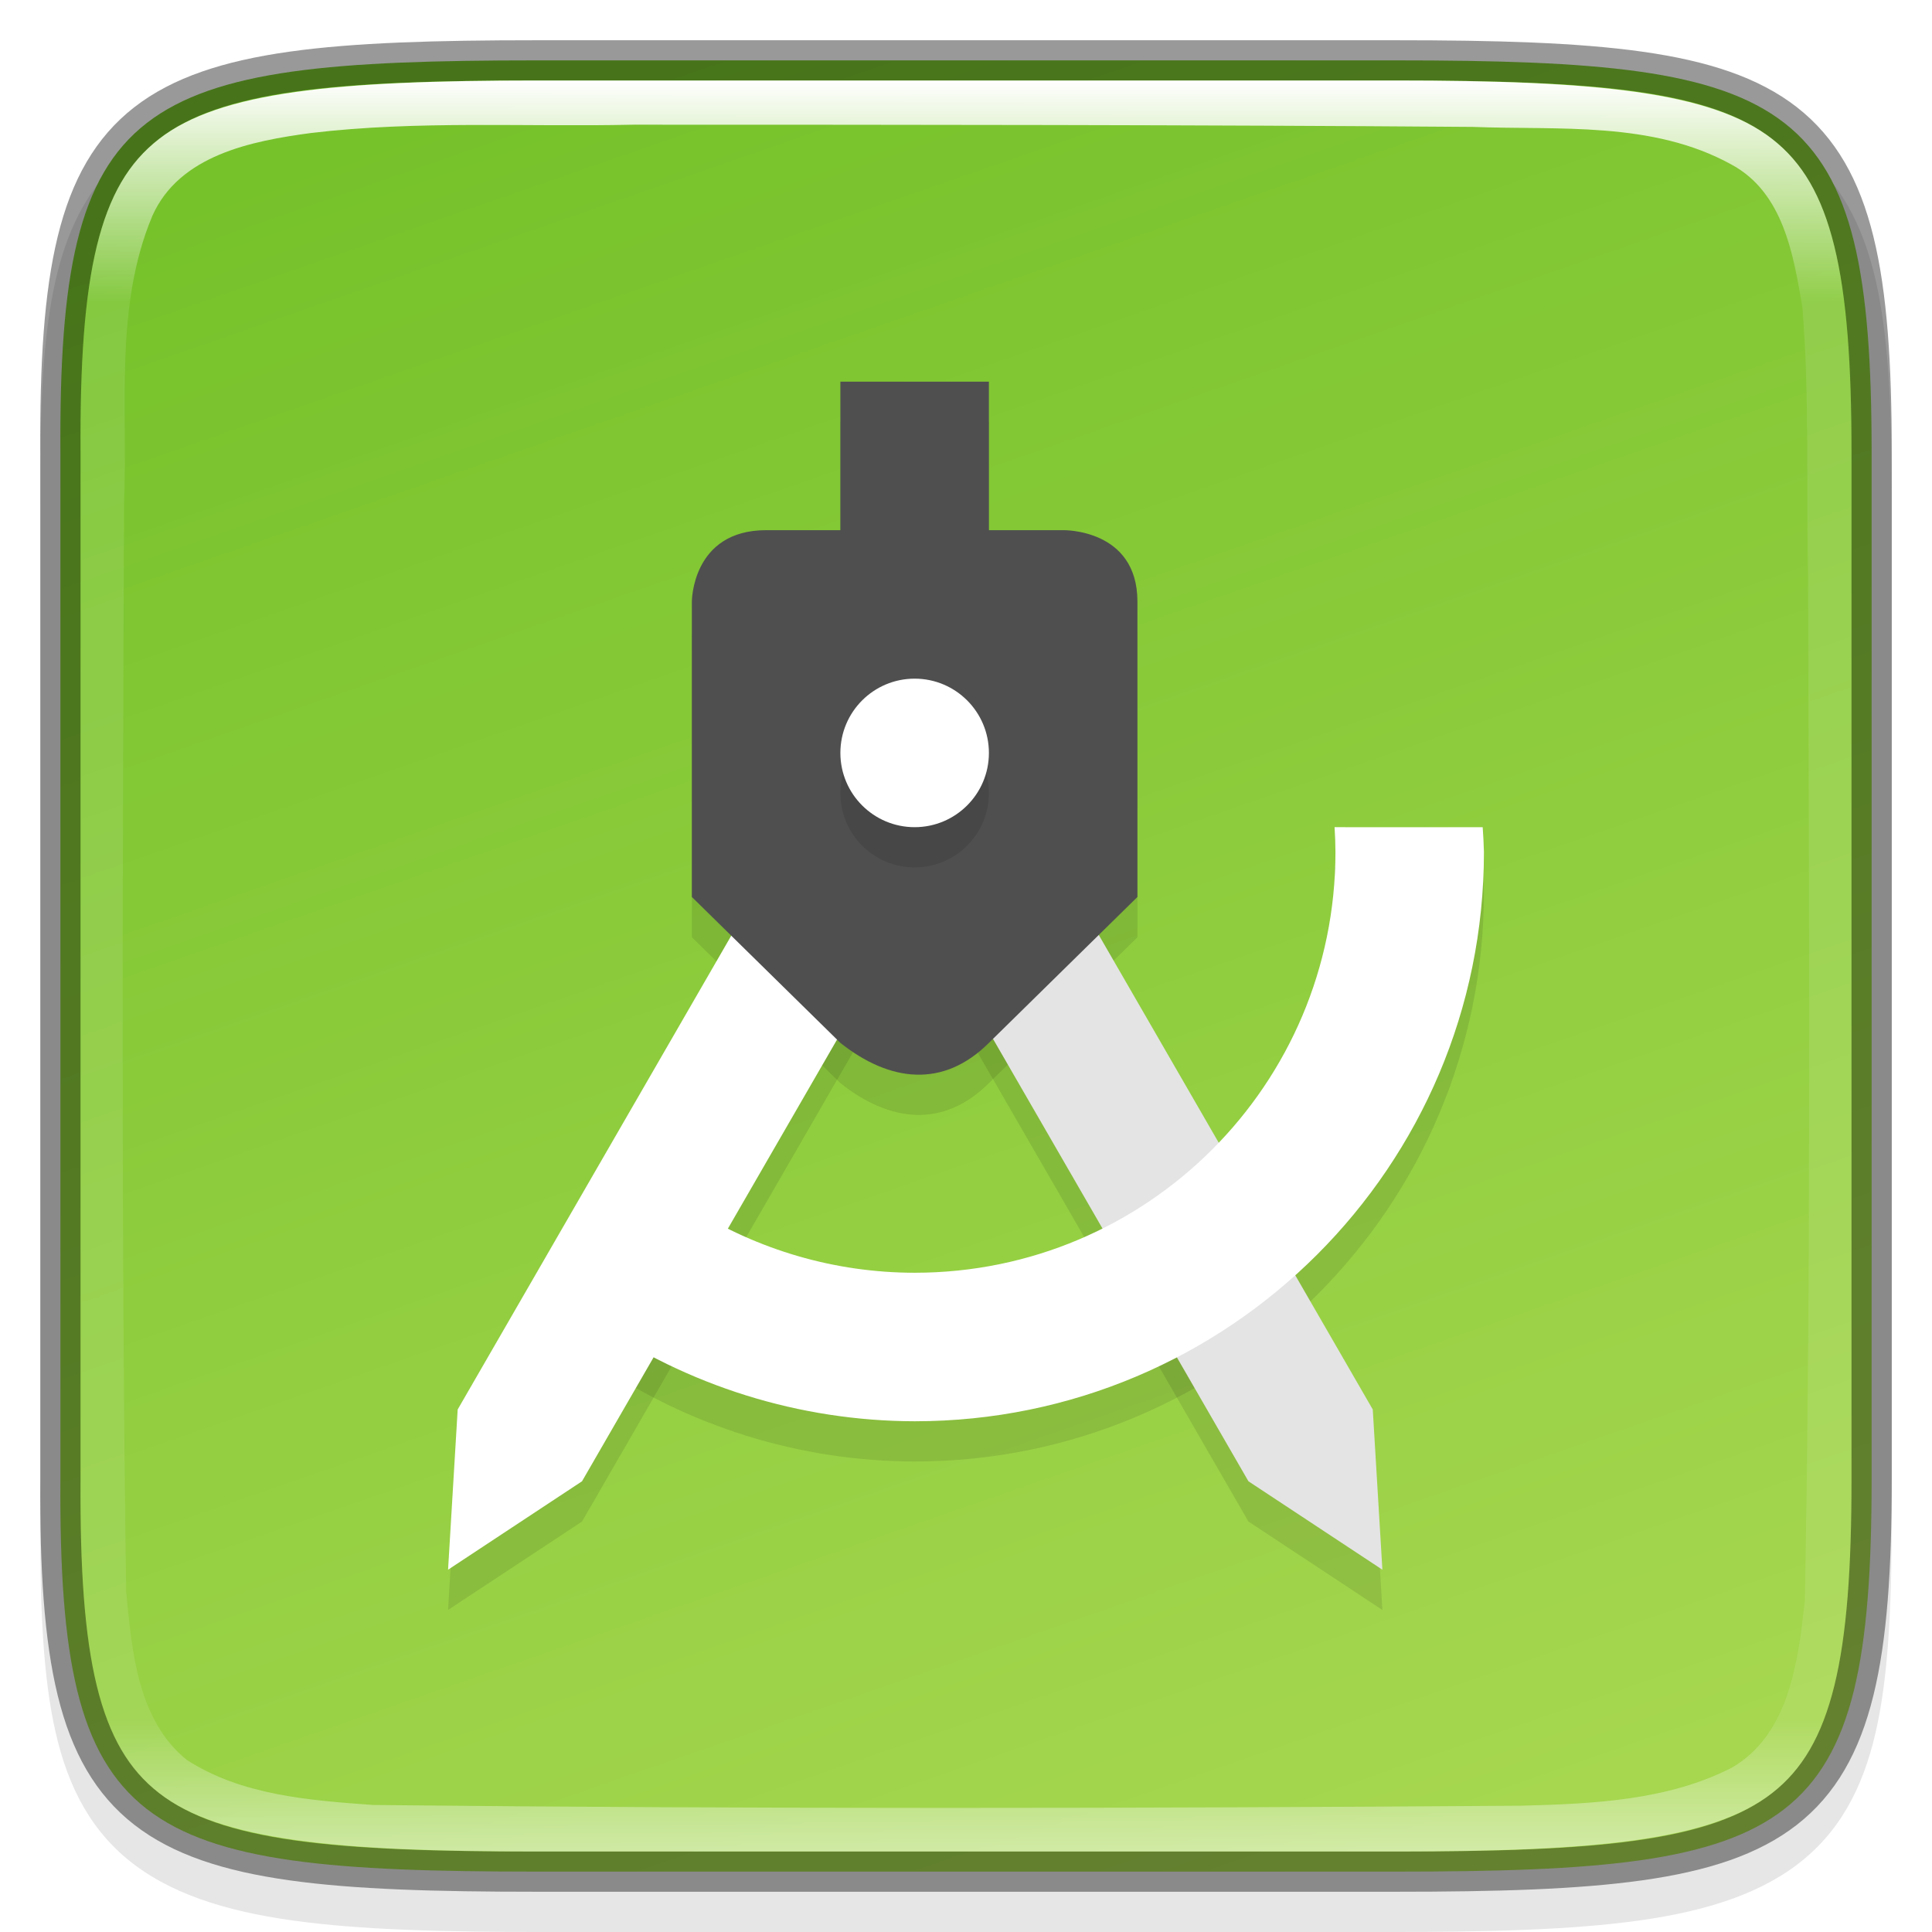 <svg width="48" height="48" version="1" xmlns="http://www.w3.org/2000/svg" xmlns:xlink="http://www.w3.org/1999/xlink">
 <defs>
  <linearGradient id="linearGradient1686" x1="321" x2="367" y1="92" y2="76" gradientTransform="rotate(90 214 -106)" gradientUnits="userSpaceOnUse">
   <stop stop-color="#76c22b" offset="0"/>
   <stop stop-color="#a6d74f" offset="1"/>
  </linearGradient>
  <filter id="filter194" x="-.02" y="-.02" width="1.041" height="1.041" color-interpolation-filters="sRGB">
   <feFlood flood-color="rgb(0,0,0)" flood-opacity=".498" result="flood"/>
   <feComposite in="flood" in2="SourceGraphic" operator="in" result="composite1"/>
   <feGaussianBlur in="composite1" result="blur" stdDeviation="1.022"/>
   <feOffset dx="0" dy="2" result="offset"/>
   <feComposite in="SourceGraphic" in2="offset" result="composite2"/>
  </filter>
  <linearGradient id="linearGradient1686-0" x1="322" x2="366" y1="84" y2="84" gradientTransform="rotate(90 214 -106)" gradientUnits="userSpaceOnUse">
   <stop stop-color="#fff" offset="0"/>
   <stop stop-color="#fff" stop-opacity=".098" offset=".125"/>
   <stop stop-color="#fff" stop-opacity=".098" offset=".925"/>
   <stop stop-color="#fff" stop-opacity=".498" offset="1"/>
  </linearGradient>
 </defs>
 <path d="m13.658 2c-2.622 0-4.687 0.05-6.386 0.287-1.699 0.237-3.089 0.68-4.107 1.524-1.018 0.843-1.556 1.996-1.838 3.406-0.283 1.41-0.338 3.127-0.325 5.308v12.475 12.481c-0.013 2.178 0.043 3.894 0.325 5.303 0.283 1.41 0.82 2.563 1.838 3.406 1.018 0.843 2.409 1.287 4.107 1.524 1.699 0.237 3.764 0.287 6.386 0.287h20.686c2.622 0 4.686-0.05 6.381-0.287 1.695-0.237 3.081-0.682 4.096-1.525 1.015-0.843 1.549-1.996 1.834-3.405 0.285-1.409 0.346-3.123 0.346-5.303v-12.481-12.481c0-2.18-0.061-3.894-0.346-5.303-0.285-1.409-0.819-2.561-1.834-3.405-1.015-0.843-2.401-1.289-4.096-1.525-1.695-0.237-3.759-0.287-6.381-0.287z" color="#000000" color-rendering="auto" dominant-baseline="auto" image-rendering="auto" opacity=".1" shape-rendering="auto" solid-color="#000000" style="font-feature-settings:normal;font-variant-alternates:normal;font-variant-caps:normal;font-variant-ligatures:normal;font-variant-numeric:normal;font-variant-position:normal;isolation:auto;mix-blend-mode:normal;shape-padding:0;text-decoration-color:#000000;text-decoration-line:none;text-decoration-style:solid;text-indent:0;text-orientation:mixed;text-transform:none;white-space:normal"/>
 <path d="m13.335 1.5c-10.011 0-11.887 0.906-11.834 9.748v12.752 12.752c-0.053 8.842 1.823 9.748 11.834 9.748h21.331c10.009 0 11.834-0.906 11.834-9.748v-12.752-12.752c0-8.842-1.825-9.748-11.834-9.748z" color="#000000" fill="url(#linearGradient1686)"/>
 <path d="m24.297 19.03-3.089 1.783 9.809 16.989 3.328 2.197-0.239-3.981z" enable-background="new" opacity=".1" stroke-width="1.138" style="isolation:isolate"/>
 <path d="m21.18 19.03 3.089 1.783-9.809 16.989-3.328 2.197 0.239-3.981z" enable-background="new" opacity=".1" stroke-width="1.138" style="isolation:isolate"/>
 <path d="m20.879 10.482v3.69h-1.845c-1.845 0-1.845 1.773-1.845 1.773v7.34l3.69 3.625c1.226 0.973 2.553 1.132 3.69 0l3.69-3.625v-7.34c0-1.813-1.845-1.773-1.845-1.773h-1.845v-3.69z" enable-background="new" opacity=".1" stroke-width="1.138" style="isolation:isolate"/>
 <path d="m33.157 21.551c0.013 0.205 0.021 0.41 0.022 0.615 0 5.774-4.681 10.455-10.454 10.455-1.984 0-3.901-0.569-5.545-1.601-0.913-0.573-0.511-0.015-1.22-0.859l-1.23 3.656c2.352 1.619 5.139 2.488 7.994 2.494 7.812 0 14.144-6.332 14.144-14.144-6e-3 -0.205-0.016-0.41-0.031-0.615z" enable-background="new" opacity=".1" stroke-width="1.138" style="isolation:isolate"/>
 <rect transform="matrix(0 .201 -.201 0 -6.535 -6.79)" x="96.353" y="-211.89" width="119.89" height="119.89" color="#000000" fill="none" filter="url(#filter194)"/>
 <path d="m24.297 18.03-3.089 1.783 9.809 16.989 3.328 2.197-0.239-3.981z" enable-background="new" fill="#e4e4e4" stroke-width="1.138" style="isolation:isolate"/>
 <path d="m21.18 18.03 3.089 1.783-9.809 16.989-3.328 2.197 0.239-3.981z" enable-background="new" fill="#fff" stroke-width="1.138" style="isolation:isolate"/>
 <path d="m20.879 9.482v3.69h-1.845c-1.845 0-1.845 1.773-1.845 1.773v7.34l3.69 3.625c1.226 0.973 2.553 1.132 3.69 0l3.69-3.625v-7.34c0-1.813-1.845-1.773-1.845-1.773h-1.845v-3.69z" enable-background="new" fill="#4f4f4f" stroke-width="1.138" style="isolation:isolate"/>
 <circle cx="22.724" cy="19.706" r="1.845" enable-background="new" opacity=".1" stroke-width="1.138" vector-effect="non-scaling-stroke" style="isolation:isolate"/>
 <circle cx="22.724" cy="18.706" r="1.845" enable-background="new" fill="#fff" stroke-width="1.138" vector-effect="non-scaling-stroke" style="isolation:isolate"/>
 <path d="m33.157 20.551c0.013 0.205 0.021 0.41 0.022 0.615 0 5.774-4.681 10.455-10.454 10.455-1.984 0-3.901-0.569-5.545-1.601-0.913-0.573-0.511-0.015-1.22-0.859l-1.23 3.656c2.352 1.619 5.139 2.488 7.994 2.494 7.812 0 14.144-6.332 14.144-14.144-6e-3 -0.205-0.016-0.41-0.031-0.615z" enable-background="new" fill="#fff" stroke-width="1.138" style="isolation:isolate"/>
 <path d="m13.335 1.5c-10.011 0-11.887 0.906-11.834 9.748v12.752 12.752c-0.053 8.842 1.823 9.748 11.834 9.748h21.331c10.009 0 11.834-0.906 11.834-9.748v-12.752-12.752c0-8.842-1.825-9.748-11.834-9.748z" color="#000000" fill="none" opacity=".4" stroke="#000"/>
 <path d="m13.336 2c-4.99 0-7.87 0.276-9.385 1.453-0.757 0.588-1.238 1.403-1.545 2.66-0.307 1.257-0.417 2.94-0.404 5.133v12.754 12.754c-0.013 2.193 0.097 3.876 0.404 5.133 0.307 1.257 0.788 2.072 1.545 2.66 1.514 1.177 4.394 1.453 9.385 1.453h21.33c4.989 0 7.855-0.277 9.363-1.453 0.754-0.588 1.233-1.405 1.543-2.662 0.31-1.258 0.428-2.939 0.428-5.133v-12.752-12.752c0-2.193-0.118-3.875-0.428-5.133-0.31-1.258-0.789-2.074-1.543-2.662-1.508-1.177-4.374-1.453-9.363-1.453zm2.402 1.098c6.947 8.3e-4 13.911 0.003 20.85 0.055 2.143 0.083 4.464-0.148 6.424 0.932 1.296 0.695 1.549 2.25 1.77 3.564 0.176 2.203 0.091 4.442 0.139 6.67 0.023 8.479 0.077 16.969-0.08 25.447-0.162 1.483-0.381 3.306-1.799 4.143-1.605 0.829-3.475 0.906-5.248 0.953-9.5 0.068-19.024 0.084-28.523-0.018-1.578-0.114-3.271-0.24-4.633-1.121-1.23-0.995-1.361-2.727-1.504-4.193-0.127-8.999-0.084-18.004-0.053-27.008 0.1-2.381-0.245-4.9 0.705-7.16 0.672-1.51 2.466-1.86 3.939-2.057 2.662-0.317 5.342-0.147 8.014-0.207z" color="#000000" fill="url(#linearGradient1686-0)"/>
</svg>
